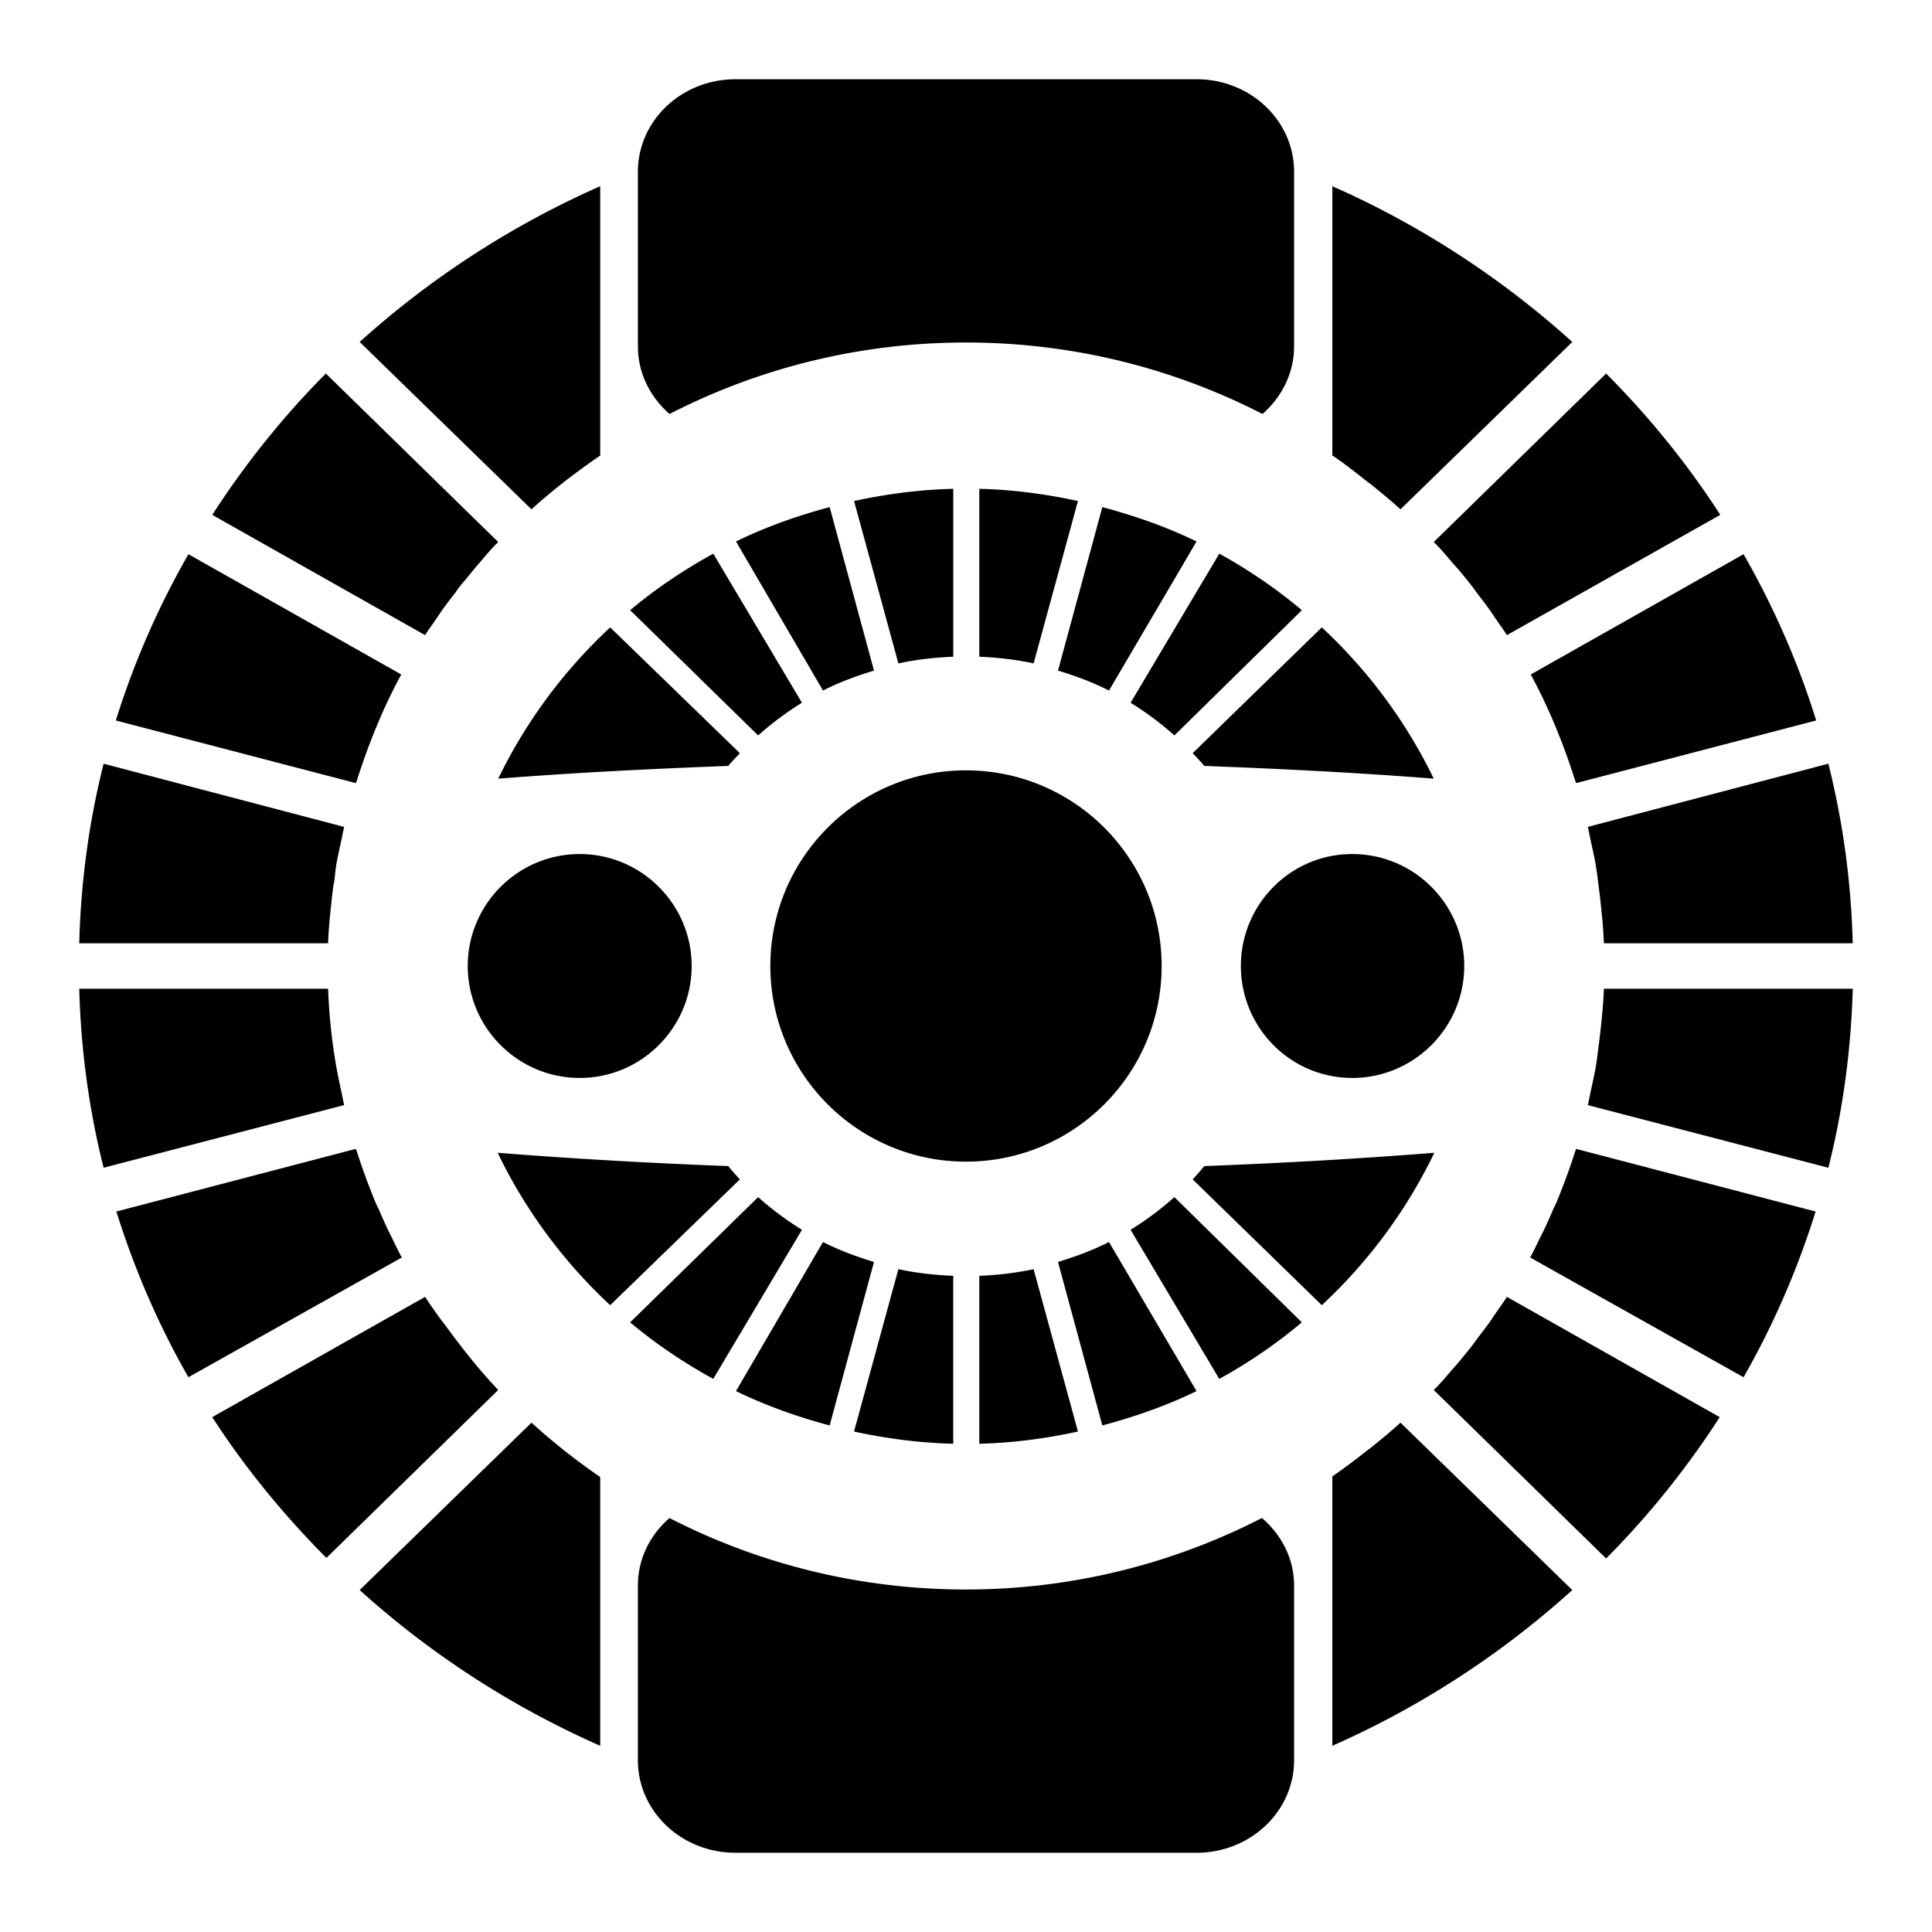 <svg xmlns="http://www.w3.org/2000/svg" viewBox="0 0 512 512"><path fill="currentColor" d="M194.9 21.001c-14.29 0-25.85 10.966-25.85 24.528v46.265c0 7.112 3.284 13.44 8.372 17.92 23.465-12.065 50.224-18.948 78.577-18.948s55.113 6.883 78.578 18.947c5.087-4.478 8.372-10.807 8.372-17.919V45.53c0-13.562-11.56-24.528-25.85-24.528h-122.2zm-35.838 28.347c-23.533 10.379-45.12 24.461-63.743 41.272l45.53 44.356c5.685-5.173 11.84-9.872 18.213-14.247V49.348zm194.021 0v71.38c.084.062.212.087.291.148 3.074 2.121 6.043 4.443 8.96 6.756.386.304.794.574 1.175.88 2.602 2.1 5.17 4.218 7.638 6.463l45.53-44.356c-18.588-16.778-40.096-30.907-63.596-41.271zM86.36 98.99c-11.366 11.4-21.4 23.985-30.11 37.453l56.4 31.872c1.035-1.607 2.144-3.13 3.232-4.7.404-.582.765-1.186 1.175-1.762 1.134-1.593 2.336-3.15 3.525-4.7.404-.526.766-1.095 1.175-1.616.711-.906 1.471-1.753 2.203-2.644.92-1.127 1.84-2.275 2.79-3.378 1.354-1.565 2.703-3.187 4.113-4.7.376-.406.793-.772 1.175-1.175L86.36 98.991zm339.28 0-45.678 44.65c.38.403.797.769 1.175 1.175 1.413 1.516 2.759 3.136 4.113 4.7.385.447.794.872 1.175 1.322a164.327 164.327 0 0 1 3.818 4.7c.409.521.773 1.09 1.175 1.616 1.188 1.549 2.392 3.108 3.525 4.7.409.576.773 1.18 1.175 1.762 1.088 1.57 2.197 3.088 3.232 4.7l56.546-31.872c-8.717-13.504-18.87-26.027-30.256-37.453zm-173.018 30.55c-9.008.215-17.799 1.395-26.29 3.231l11.75 43.035c4.653-1.012 9.617-1.566 14.54-1.763v-44.503zm6.903 0v44.503c4.921.197 9.74.75 14.394 1.763l11.75-43.035c-8.492-1.836-17.135-3.016-26.144-3.23zm-39.656 4.847c-8.636 2.311-16.959 5.27-24.822 9.106l23.06 39.51c4.275-2.191 8.833-3.86 13.512-5.288l-11.75-43.328zm72.262 0-11.75 43.328c4.68 1.429 9.238 3.097 13.513 5.288l23.206-39.51c-7.863-3.835-16.334-6.795-24.969-9.106zm-103.106 12.338c-7.858 4.328-15.233 9.275-22.03 14.98L200.92 194.9c3.555-3.195 7.509-6.123 11.603-8.665l-23.5-39.51zm134.097 0-23.5 39.509c4.094 2.542 8.048 5.47 11.603 8.665l33.781-33.193a135.45 135.45 0 0 0-21.884-14.981zm-273.186.146c-7.943 13.862-14.436 28.63-19.241 44.063L94.29 207.53c.08-.25.207-.484.296-.734 3.112-9.728 6.931-19.195 11.75-28.053l-56.4-31.872zm412.129 0-56.4 31.872c4.804 8.858 8.65 18.325 11.75 28.053.08.25.211.485.296.734l63.596-16.596c-4.794-15.433-11.313-30.201-19.24-44.063zM161.706 166.26c-12.23 11.365-22.367 25.003-29.669 40.096 19.337-1.527 39.752-2.582 60.953-3.378.973-1.17 2.045-2.272 3.084-3.378l-34.368-33.34zm188.587 0L316.07 199.6c1.039 1.106 2.112 2.207 3.084 3.378 21.19.795 41.482 1.85 60.806 3.378-7.302-15.094-17.439-28.73-29.669-40.096zm-322.83 36.13c-3.866 15.332-6.03 31.213-6.463 47.588h65.947c.132-3.651.493-7.296.88-10.869.174-1.636.372-3.225.588-4.846.05-.2.117-.388.146-.588.216-1.564.329-3.15.587-4.7.371-2.135.869-4.204 1.322-6.315.25-1.192.46-2.343.734-3.525L27.461 202.39zm457.073 0-63.744 16.745c.278 1.182.487 2.333.734 3.525.452 2.11.95 4.18 1.323 6.315.108.628.201 1.28.29 1.91.184 1.124.282 2.246.442 3.378.217 1.621.414 3.21.588 4.846.39 3.573.75 7.218.88 10.87h65.947c-.432-16.376-2.605-32.257-6.462-47.588zm-228.537 1.763c-28.617 0-51.847 23.23-51.847 51.847s23.23 51.847 51.847 51.847 51.847-23.23 51.847-51.847-23.23-51.847-51.847-51.847zm-102.372 22.178c-16.352 0-29.668 13.316-29.668 29.669s13.316 29.668 29.668 29.668 29.67-13.316 29.67-29.668-13.317-29.669-29.67-29.669zm204.744 0c-16.353 0-29.522 13.316-29.522 29.669s13.17 29.668 29.522 29.668 29.668-13.316 29.668-29.668-13.316-29.669-29.668-29.669zM21 262.021c.45 16.327 2.597 32.14 6.462 47.441l63.743-16.597c-.277-1.173-.483-2.343-.734-3.525-.587-2.734-1.165-5.448-1.616-8.225a154.053 154.053 0 0 1-1.909-19.093H21zm404.05 0c-.131 3.652-.489 7.296-.88 10.87-.18 1.612-.367 3.25-.588 4.846-.155 1.132-.263 2.254-.442 3.378-.103.638-.183 1.274-.29 1.91-.372 2.135-.87 4.205-1.323 6.315-.25 1.182-.46 2.352-.734 3.525l63.744 16.597c3.855-15.301 6.01-31.114 6.462-47.44h-65.947zm-330.76 42.447-63.45 16.597c4.808 15.377 11.18 30.092 19.094 43.916l56.546-31.725c-.98-1.799-1.877-3.743-2.79-5.581-.24-.49-.499-.978-.735-1.47-.937-1.939-1.783-3.894-2.644-5.874-.173-.4-.418-.774-.587-1.175-.888-2.091-1.692-4.182-2.497-6.316a168.174 168.174 0 0 1-2.643-7.637c-.08-.247-.212-.488-.297-.735zm323.417 0c-.08.247-.212.488-.296.735a161.913 161.913 0 0 1-2.643 7.637c-.805 2.134-1.608 4.225-2.497 6.316-.17.401-.414.775-.588 1.175-.862 1.98-1.706 3.935-2.643 5.875-.235.492-.496.98-.735 1.469-.913 1.838-1.813 3.782-2.79 5.58l56.546 31.726c7.897-13.824 14.296-28.54 19.094-43.916l-63.45-16.596zm-285.818 1.029c7.314 15.212 17.506 28.95 29.816 40.39l34.369-33.34a74.709 74.709 0 0 1-3.085-3.525c-21.258-.798-41.715-1.992-61.1-3.525zm248.218 0c-19.373 1.533-39.706 2.727-60.953 3.525a74.639 74.639 0 0 1-3.084 3.525l34.222 33.34c12.31-11.44 22.502-25.178 29.815-40.39zm-179.187 11.75-33.928 33.193c6.798 5.706 14.173 10.653 22.031 14.981l23.5-39.509c-4.094-2.542-8.048-5.47-11.603-8.665zm110.303 0c-3.555 3.195-7.51 6.123-11.603 8.665l23.5 39.51a135.45 135.45 0 0 0 21.884-14.982l-33.781-33.193zm-93.118 11.896-23.06 39.51c7.864 3.835 16.186 6.795 24.822 9.106l11.75-43.328c-4.679-1.429-9.237-3.097-13.512-5.288zm75.787 0c-4.275 2.191-8.834 3.86-13.513 5.288l11.75 43.328c8.636-2.311 17.106-5.271 24.969-9.106l-23.206-39.51zm-55.812 7.197-11.75 43.035c8.491 1.836 17.282 3.016 26.29 3.23v-44.502c-4.923-.197-9.887-.75-14.54-1.763zm35.837 0c-4.654 1.012-9.472 1.566-14.394 1.763v44.503c9.009-.215 17.652-1.395 26.144-3.231l-11.75-43.035zm-161.268 7.344-56.4 31.872c8.698 13.463 18.915 25.906 30.256 37.306l45.531-44.503c-4.883-5.15-9.325-10.723-13.512-16.45-.881-1.181-1.797-2.32-2.644-3.525-1.096-1.561-2.197-3.098-3.231-4.7zm286.699 0c-1.036 1.608-2.143 3.13-3.232 4.7-.404.583-.763 1.185-1.174 1.762-1.137 1.602-2.333 3.141-3.526 4.7-.404.528-.764 1.094-1.175 1.616a168.232 168.232 0 0 1-3.818 4.7c-.38.452-.788.874-1.175 1.322-1.36 1.576-2.695 3.175-4.113 4.7-.376.402-.795.776-1.175 1.175l45.678 44.65c11.348-11.407 21.413-23.978 30.11-37.453l-56.4-31.872zm-258.5 33.34-45.53 44.357c18.62 16.837 40.218 30.896 63.743 41.271v-71.234a169.723 169.723 0 0 1-18.212-14.393zm230.3 0c-2.468 2.246-5.036 4.363-7.638 6.463-.38.306-.793.578-1.175.881-3 2.38-6.089 4.726-9.253 6.903v71.381c23.491-10.361 45.012-24.465 63.597-41.271l-45.531-44.357zm-193.727 25.263c-5.122 4.48-8.372 10.747-8.372 17.919v46.265c0 13.562 11.56 24.528 25.85 24.528h122.199c14.29 0 25.85-10.966 25.85-24.528v-46.265c0-7.185-3.343-13.473-8.519-17.92-23.44 12.028-50.124 18.948-78.43 18.948-28.355 0-55.114-6.883-78.579-18.947z"/></svg>
